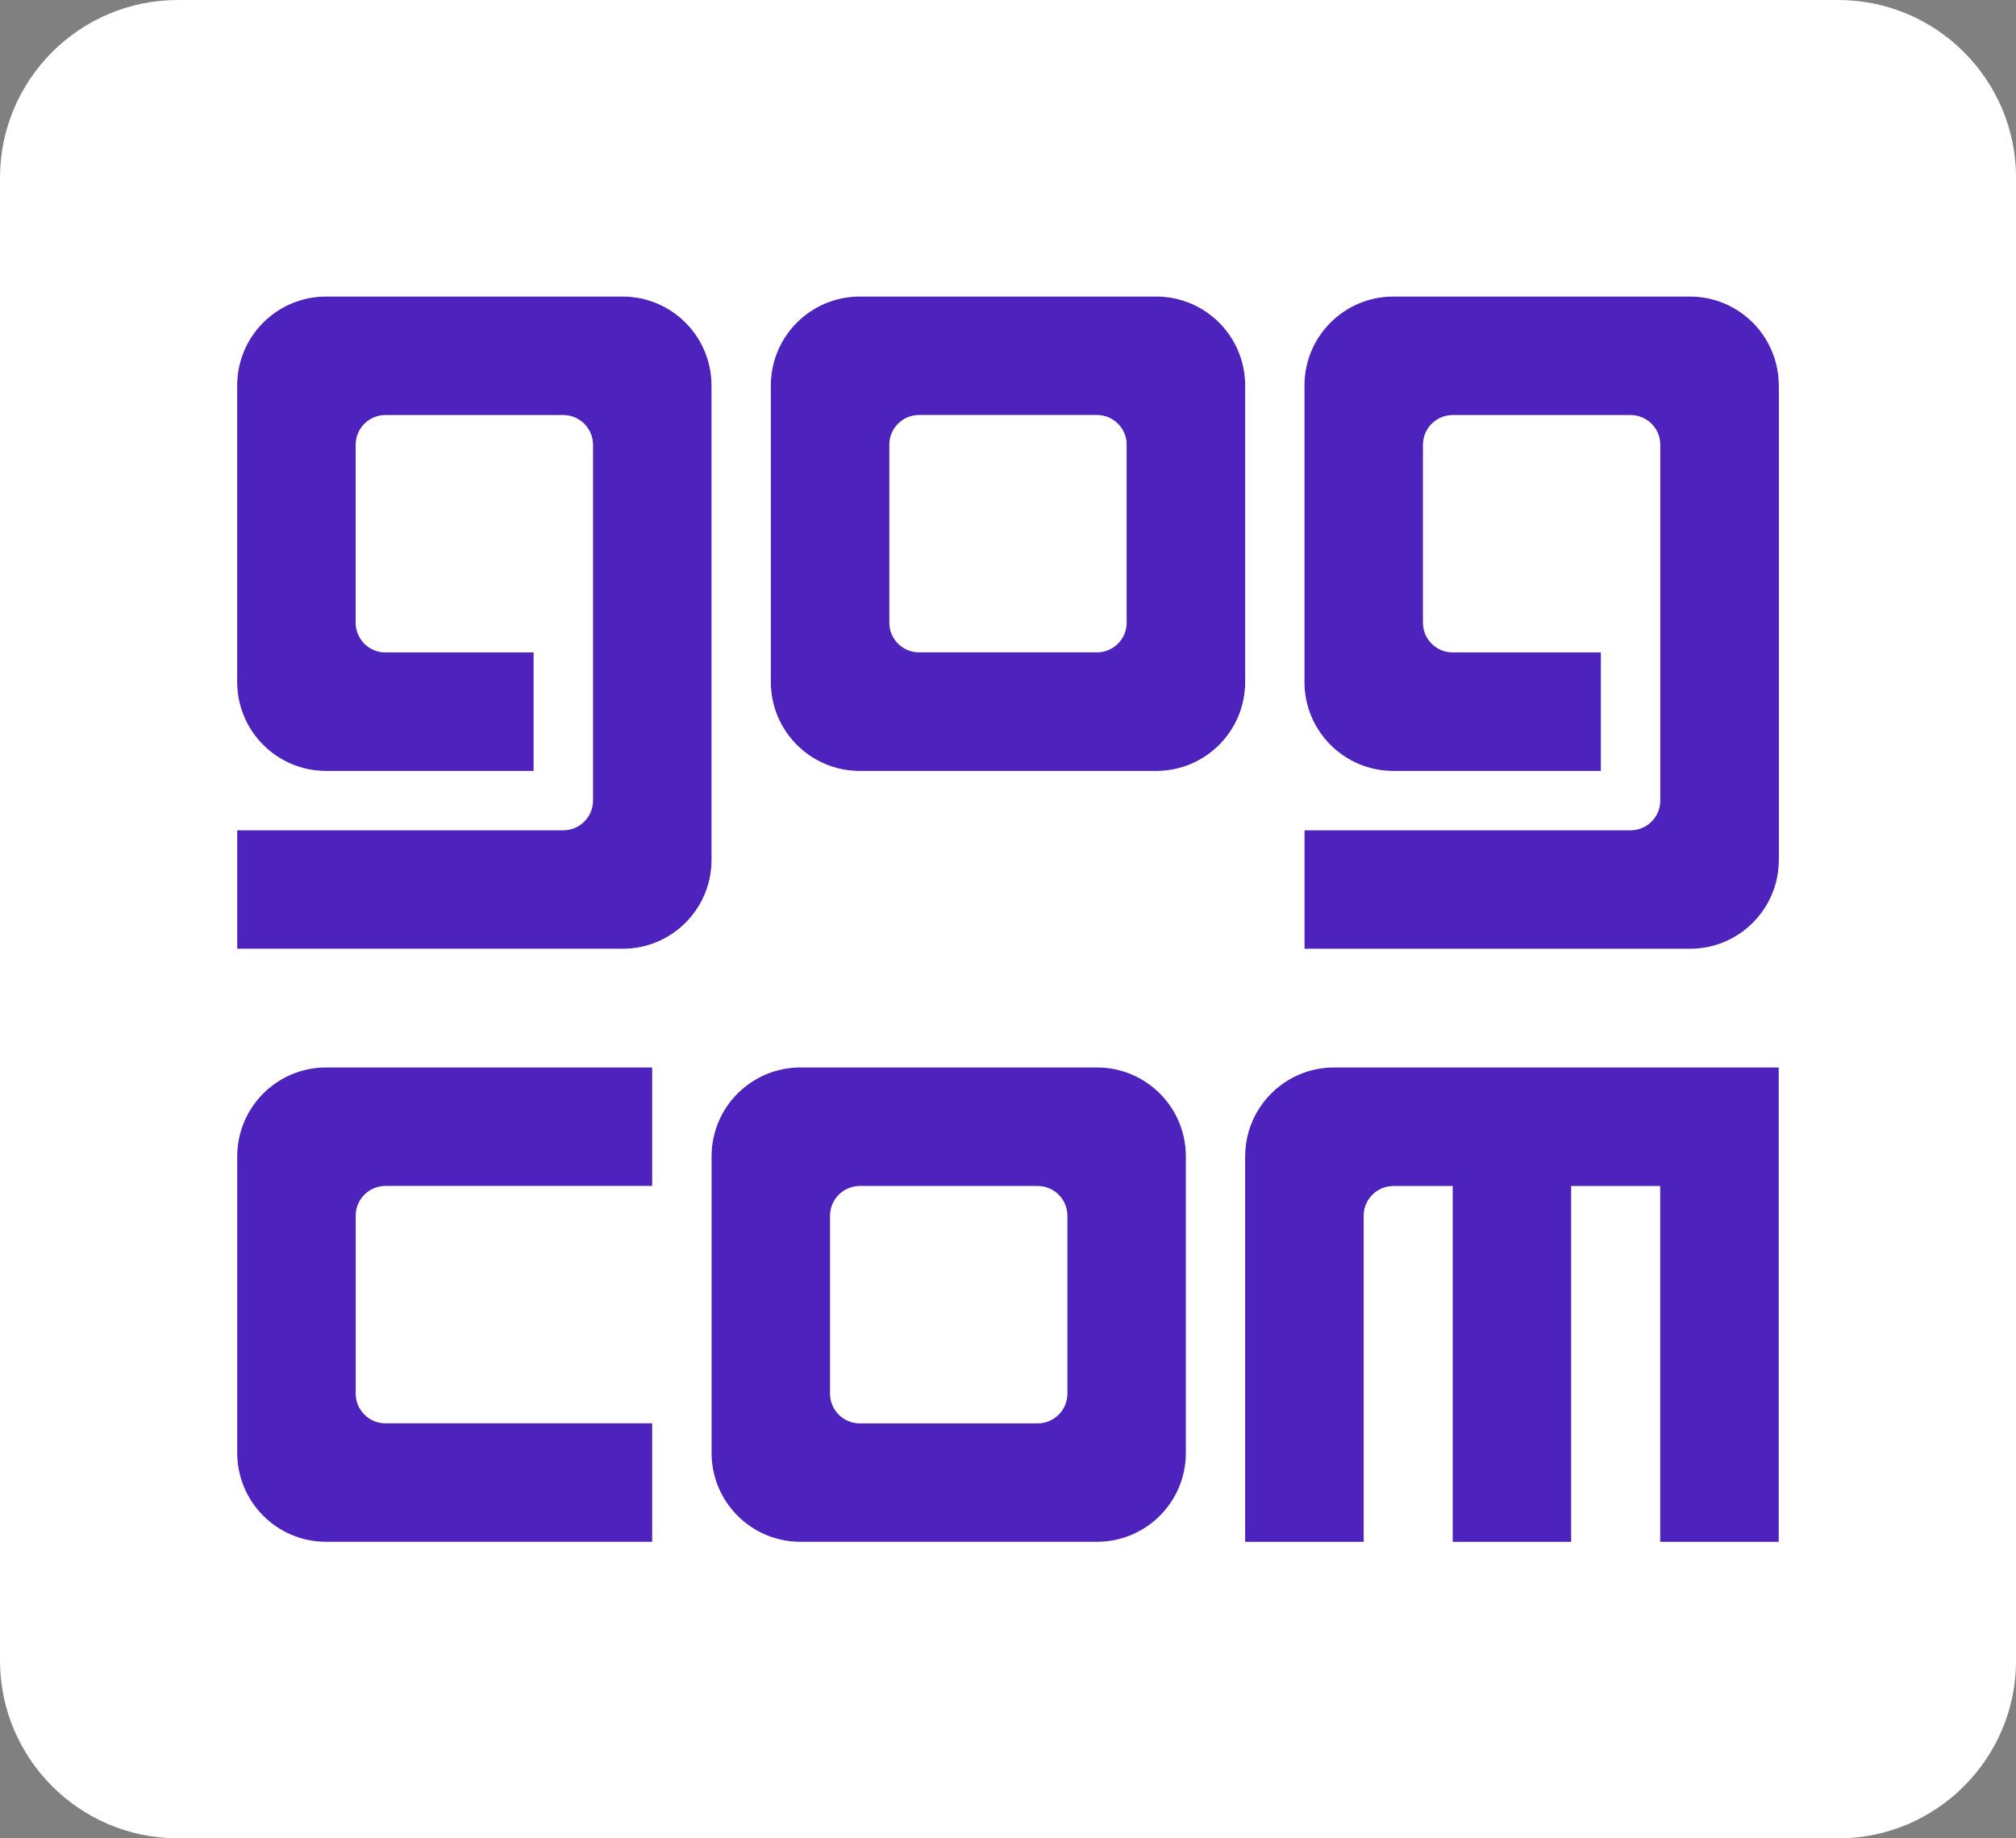 <?xml version="1.0" encoding="UTF-8"?>
<svg id="b" data-name="Layer 2" xmlns="http://www.w3.org/2000/svg" viewBox="0 0 320 291.76">
  <rect x="0" y="0" width="320" height="291.76" fill="#808080" stroke="none"/>
  <g id="c" data-name="Layer 1">
    <g>
      <g>
        <path d="M89.41,131.76h-51.76v18.82h61.18c7.8,0,14.12-6.32,14.12-14.12V61.18c0-7.8-6.32-14.12-14.12-14.12h-47.06c-7.8,0-14.12,6.32-14.12,14.12v47.06c0,7.8,6.32,14.12,14.12,14.12h32.94v-18.82h-23.53c-2.6,0-4.71-2.11-4.71-4.71v-28.24c0-2.6,2.11-4.71,4.71-4.71h28.24c2.6,0,4.71,2.11,4.71,4.71v56.47c0,2.6-2.11,4.71-4.71,4.71Z" fill="#4d22bd"/>
        <path d="M268.24,47.06h-47.06c-7.8,0-14.12,6.32-14.12,14.12v47.06c0,7.8,6.32,14.12,14.12,14.12h32.94v-18.82h-23.53c-2.6,0-4.71-2.11-4.71-4.71v-28.24c0-2.6,2.11-4.71,4.71-4.71h28.24c2.6,0,4.71,2.11,4.71,4.71v56.47c0,2.6-2.11,4.71-4.71,4.71h-51.76v18.82h61.18c7.8,0,14.12-6.32,14.12-14.12V61.18c0-7.8-6.32-14.12-14.12-14.12Z" fill="#4d22bd"/>
        <path d="M282.35,244.71v-75.29h-70.59c-7.8,0-14.12,6.32-14.12,14.12v61.18h18.82v-51.76c0-2.6,2.11-4.71,4.71-4.71h9.41v56.47h18.82v-56.47h14.12v56.47h18.82Z" fill="#4d22bd"/>
        <path d="M127.06,244.71h47.06c7.8,0,14.12-6.32,14.12-14.12v-47.06c0-7.8-6.32-14.12-14.12-14.12h-47.06c-7.8,0-14.12,6.32-14.12,14.12v47.06c0,7.8,6.32,14.12,14.12,14.12ZM131.76,192.94c0-2.6,2.11-4.71,4.71-4.71h28.24c2.6,0,4.71,2.11,4.71,4.71v28.24c0,2.6-2.11,4.71-4.71,4.71h-28.24c-2.6,0-4.71-2.11-4.71-4.71v-28.24Z" fill="#4d22bd"/>
        <path d="M51.76,244.71h51.76v-18.82h-42.35c-2.6,0-4.71-2.11-4.71-4.71v-28.24c0-2.6,2.11-4.71,4.71-4.71h42.35v-18.82h-51.76c-7.8,0-14.12,6.32-14.12,14.12v47.06c0,7.8,6.32,14.12,14.12,14.12Z" fill="#4d22bd"/>
        <path d="M197.65,108.24v-47.06c0-7.8-6.32-14.12-14.12-14.12h-47.06c-7.8,0-14.12,6.32-14.12,14.12v47.06c0,7.8,6.32,14.12,14.12,14.12h47.06c7.8,0,14.12-6.32,14.12-14.12ZM178.82,98.82c0,2.6-2.11,4.71-4.71,4.71h-28.24c-2.6,0-4.71-2.11-4.71-4.71v-28.24c0-2.6,2.11-4.71,4.71-4.71h28.24c2.6,0,4.71,2.11,4.71,4.71v28.24Z" fill="#4d22bd"/>
      </g>
      <path d="M291.76,291.76H28.24c-15.59,0-28.24-12.64-28.24-28.24V28.24C0,12.64,12.64,0,28.24,0h263.53c15.59,0,28.24,12.64,28.24,28.24v235.29c0,15.59-12.64,28.24-28.24,28.24ZM37.65,230.59c0,7.8,6.32,14.12,14.12,14.12h51.76v-18.82h-42.35c-2.6,0-4.71-2.11-4.71-4.71v-28.24c0-2.6,2.11-4.71,4.71-4.71h42.35v-18.82h-51.76c-7.8,0-14.12,6.32-14.12,14.12v47.06ZM112.94,61.18c0-7.8-6.32-14.12-14.12-14.12h-47.06c-7.8,0-14.12,6.32-14.12,14.12v47.06c0,7.8,6.32,14.12,14.12,14.12h32.94v-18.82h-23.53c-2.6,0-4.71-2.11-4.71-4.71v-28.24c0-2.6,2.11-4.71,4.71-4.71h28.24c2.6,0,4.71,2.11,4.71,4.71v56.47c0,2.6-2.11,4.71-4.71,4.71h-51.76v18.82h61.18c7.8,0,14.12-6.32,14.12-14.12h0V61.18ZM112.94,183.53v47.06c0,7.8,6.32,14.12,14.12,14.12h47.06c7.8,0,14.12-6.32,14.12-14.12v-47.06c0-7.8-6.32-14.12-14.12-14.12h-47.06c-7.8,0-14.12,6.32-14.12,14.12ZM197.65,61.18c0-7.8-6.32-14.12-14.12-14.12h-47.06c-7.8,0-14.12,6.32-14.12,14.12v47.06c0,7.8,6.32,14.12,14.12,14.12h47.06c7.8,0,14.12-6.32,14.12-14.12v-47.06ZM282.35,61.18c0-7.8-6.32-14.12-14.12-14.12h-47.06c-7.8,0-14.12,6.32-14.12,14.12v47.06c0,7.8,6.32,14.12,14.12,14.12h32.94v-18.82h-23.53c-2.6,0-4.71-2.11-4.71-4.71v-28.24c0-2.6,2.11-4.71,4.71-4.71h28.24c2.6,0,4.71,2.11,4.71,4.71v56.47c0,2.6-2.11,4.71-4.71,4.71h-51.76v18.82h61.18c7.8,0,14.12-6.32,14.12-14.12h0V61.18ZM282.35,169.41h-70.59c-7.8,0-14.12,6.32-14.12,14.12v61.18h18.82v-51.76c0-2.6,2.11-4.71,4.71-4.71h9.41v56.47h18.82v-56.47h14.12v56.47h18.82v-75.29ZM174.12,103.53h-28.24c-2.6,0-4.71-2.11-4.71-4.71v-28.24c0-2.6,2.11-4.71,4.71-4.71h28.24c2.6,0,4.71,2.11,4.71,4.71v28.24c0,2.6-2.11,4.71-4.71,4.71ZM136.47,188.24h28.24c2.6,0,4.71,2.11,4.71,4.71v28.24c0,2.6-2.11,4.71-4.71,4.71h-28.24c-2.6,0-4.71-2.11-4.71-4.71v-28.24c0-2.6,2.11-4.71,4.71-4.71Z" fill="#fff"/>
    </g>
  </g>
</svg>